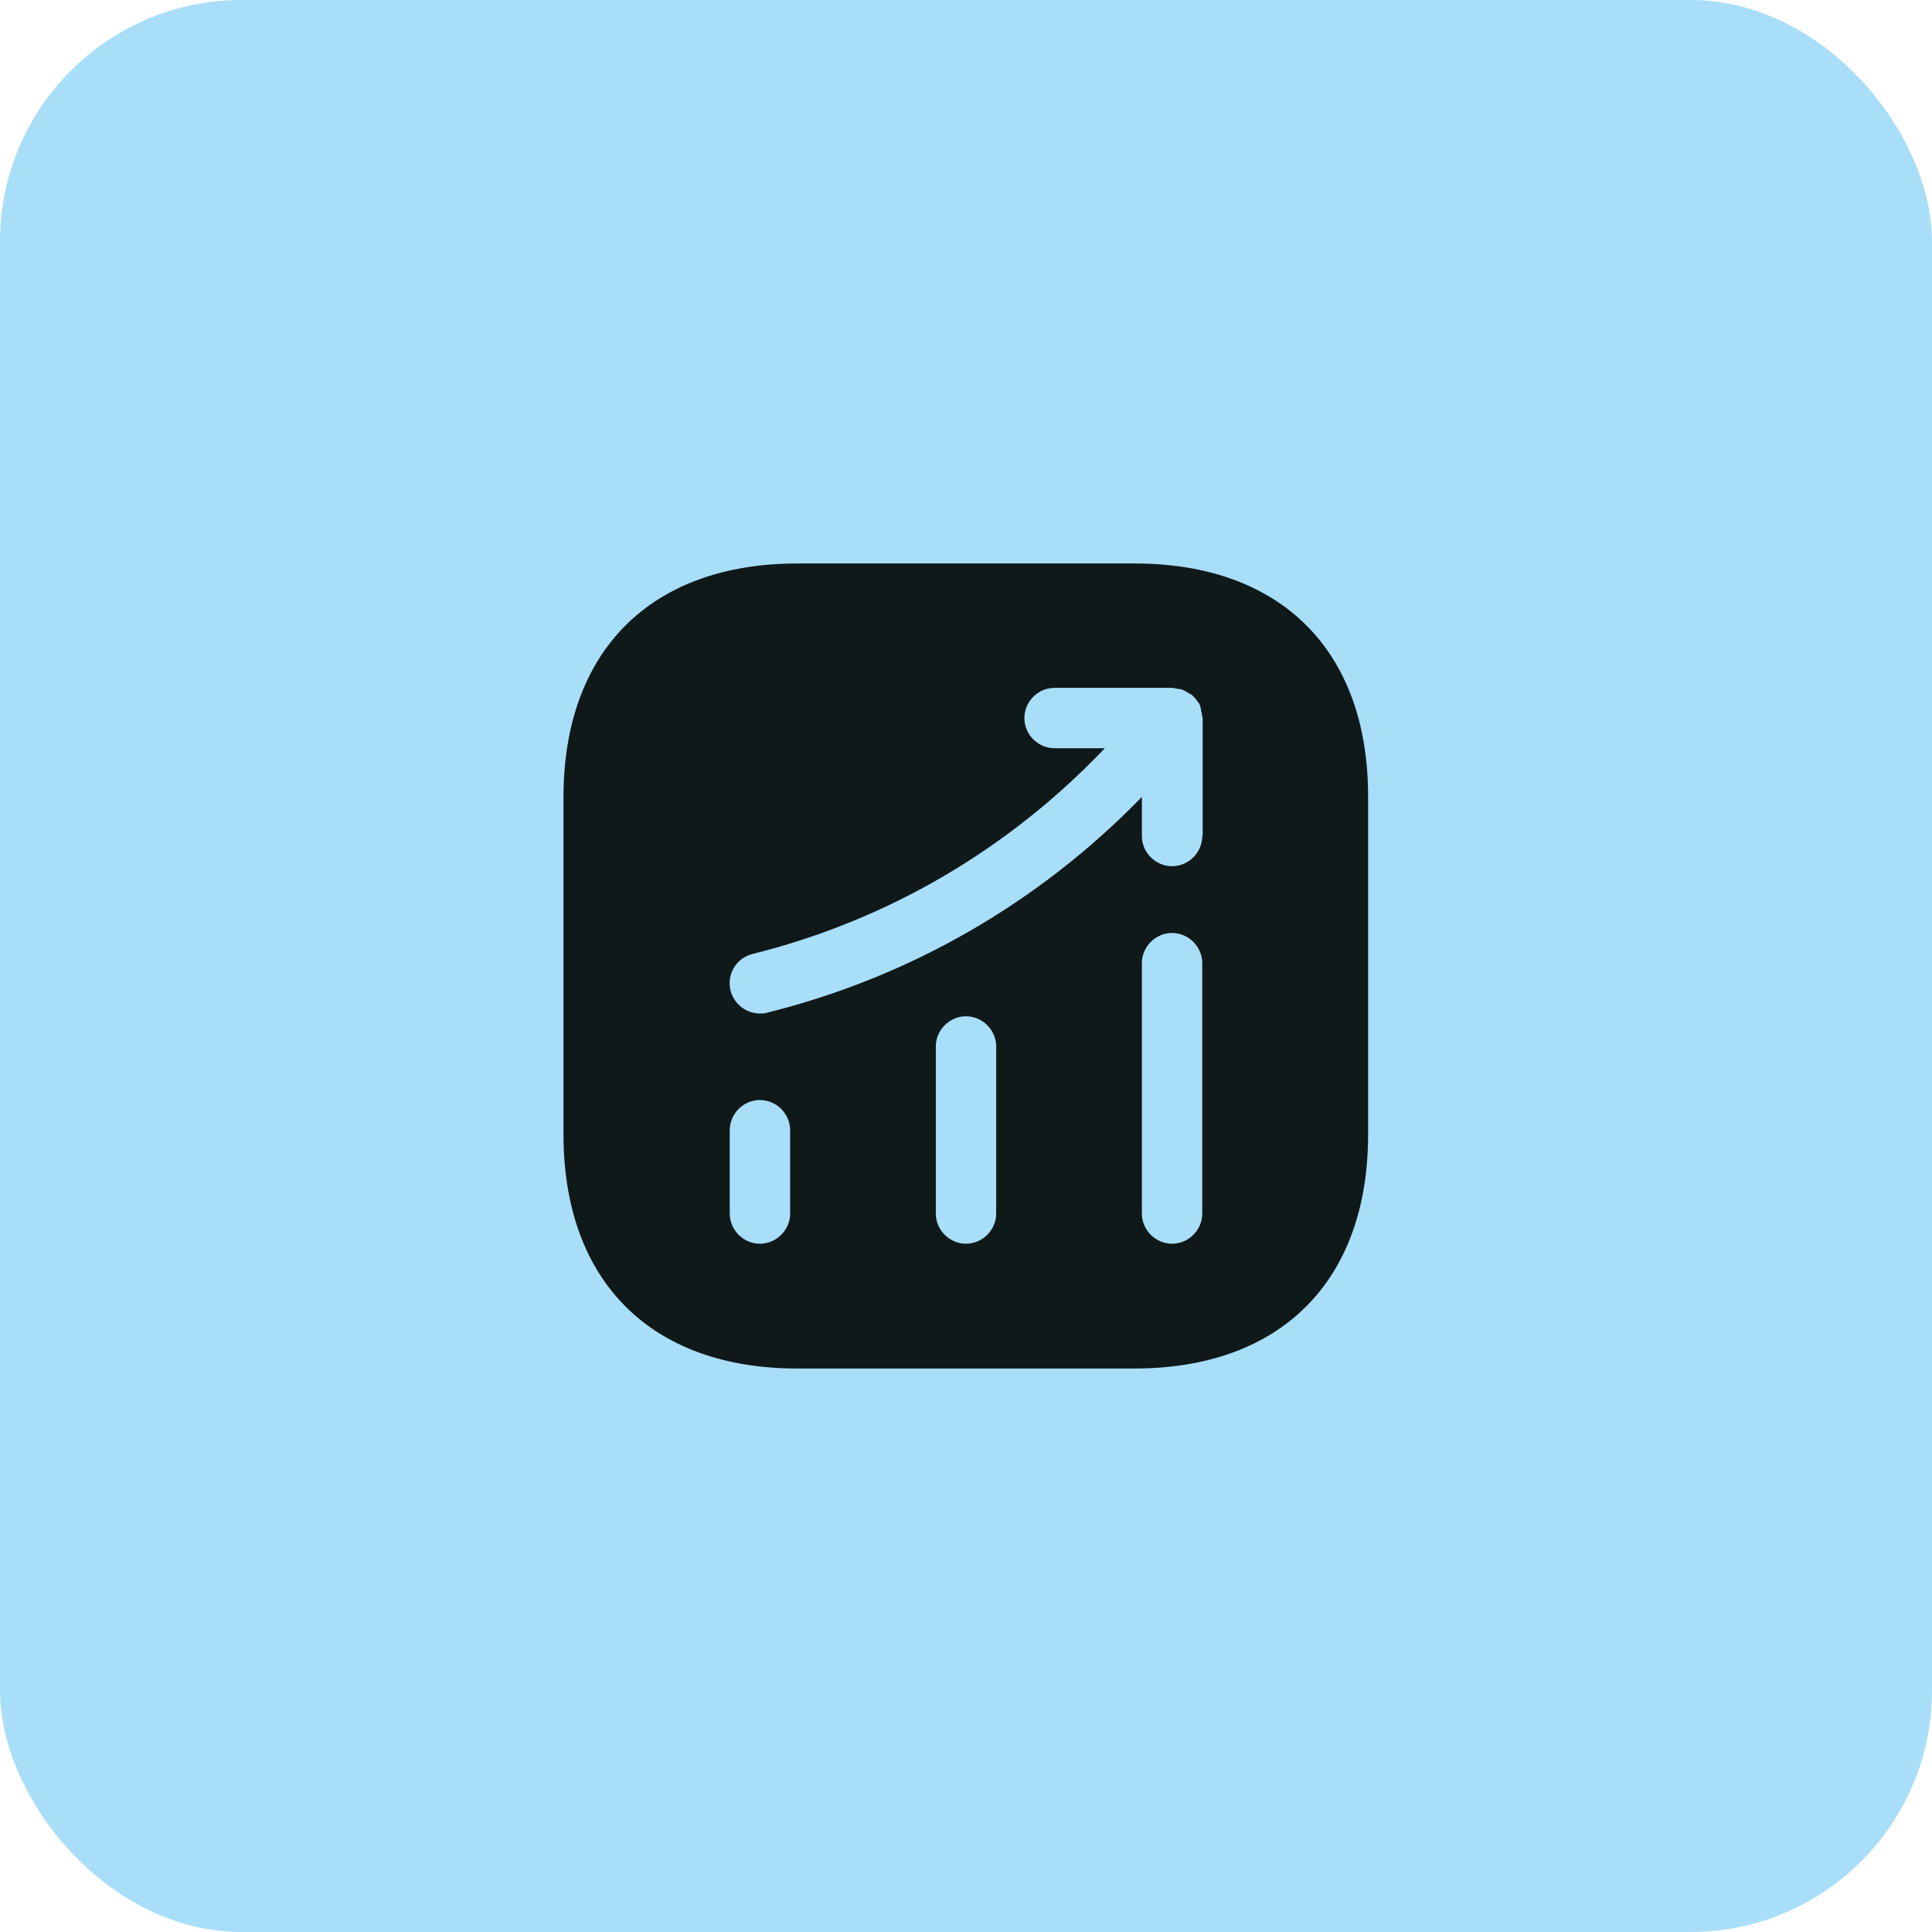 <svg width="32" height="32" viewBox="0 0 32 32" fill="none" xmlns="http://www.w3.org/2000/svg">
<rect width="32" height="32" rx="4" fill="#A9DEF9"/>
<path d="M18.793 9.333H13.207C10.78 9.333 9.333 10.78 9.333 13.207V18.787C9.333 21.22 10.78 22.667 13.207 22.667H18.787C21.213 22.667 22.66 21.22 22.66 18.793V13.207C22.667 10.78 21.22 9.333 18.793 9.333ZM13.087 20.1C13.087 20.373 12.86 20.6 12.587 20.6C12.313 20.6 12.087 20.373 12.087 20.1V18.72C12.087 18.447 12.313 18.22 12.587 18.22C12.86 18.22 13.087 18.447 13.087 18.72V20.1ZM16.5 20.1C16.5 20.373 16.273 20.6 16 20.6C15.727 20.6 15.5 20.373 15.5 20.1V17.333C15.5 17.06 15.727 16.833 16 16.833C16.273 16.833 16.5 17.06 16.5 17.333V20.1ZM19.913 20.1C19.913 20.373 19.687 20.6 19.413 20.6C19.14 20.6 18.913 20.373 18.913 20.1V15.953C18.913 15.68 19.14 15.453 19.413 15.453C19.687 15.453 19.913 15.68 19.913 15.953V20.1ZM19.913 13.847C19.913 14.12 19.687 14.347 19.413 14.347C19.14 14.347 18.913 14.12 18.913 13.847V13.2C17.213 14.947 15.087 16.18 12.707 16.773C12.667 16.787 12.627 16.787 12.587 16.787C12.36 16.787 12.16 16.633 12.1 16.407C12.033 16.14 12.193 15.867 12.467 15.8C14.713 15.24 16.713 14.06 18.3 12.393H17.467C17.193 12.393 16.967 12.167 16.967 11.893C16.967 11.62 17.193 11.393 17.467 11.393H19.42C19.447 11.393 19.467 11.407 19.493 11.407C19.527 11.413 19.56 11.413 19.593 11.427C19.627 11.44 19.653 11.46 19.687 11.48C19.707 11.493 19.727 11.5 19.747 11.513C19.753 11.52 19.753 11.527 19.76 11.527C19.787 11.553 19.807 11.58 19.827 11.607C19.847 11.633 19.867 11.653 19.873 11.68C19.887 11.707 19.887 11.733 19.893 11.767C19.9 11.8 19.913 11.833 19.913 11.873C19.913 11.88 19.92 11.887 19.92 11.893V13.847H19.913Z" fill="#0F191A"/>
</svg>
